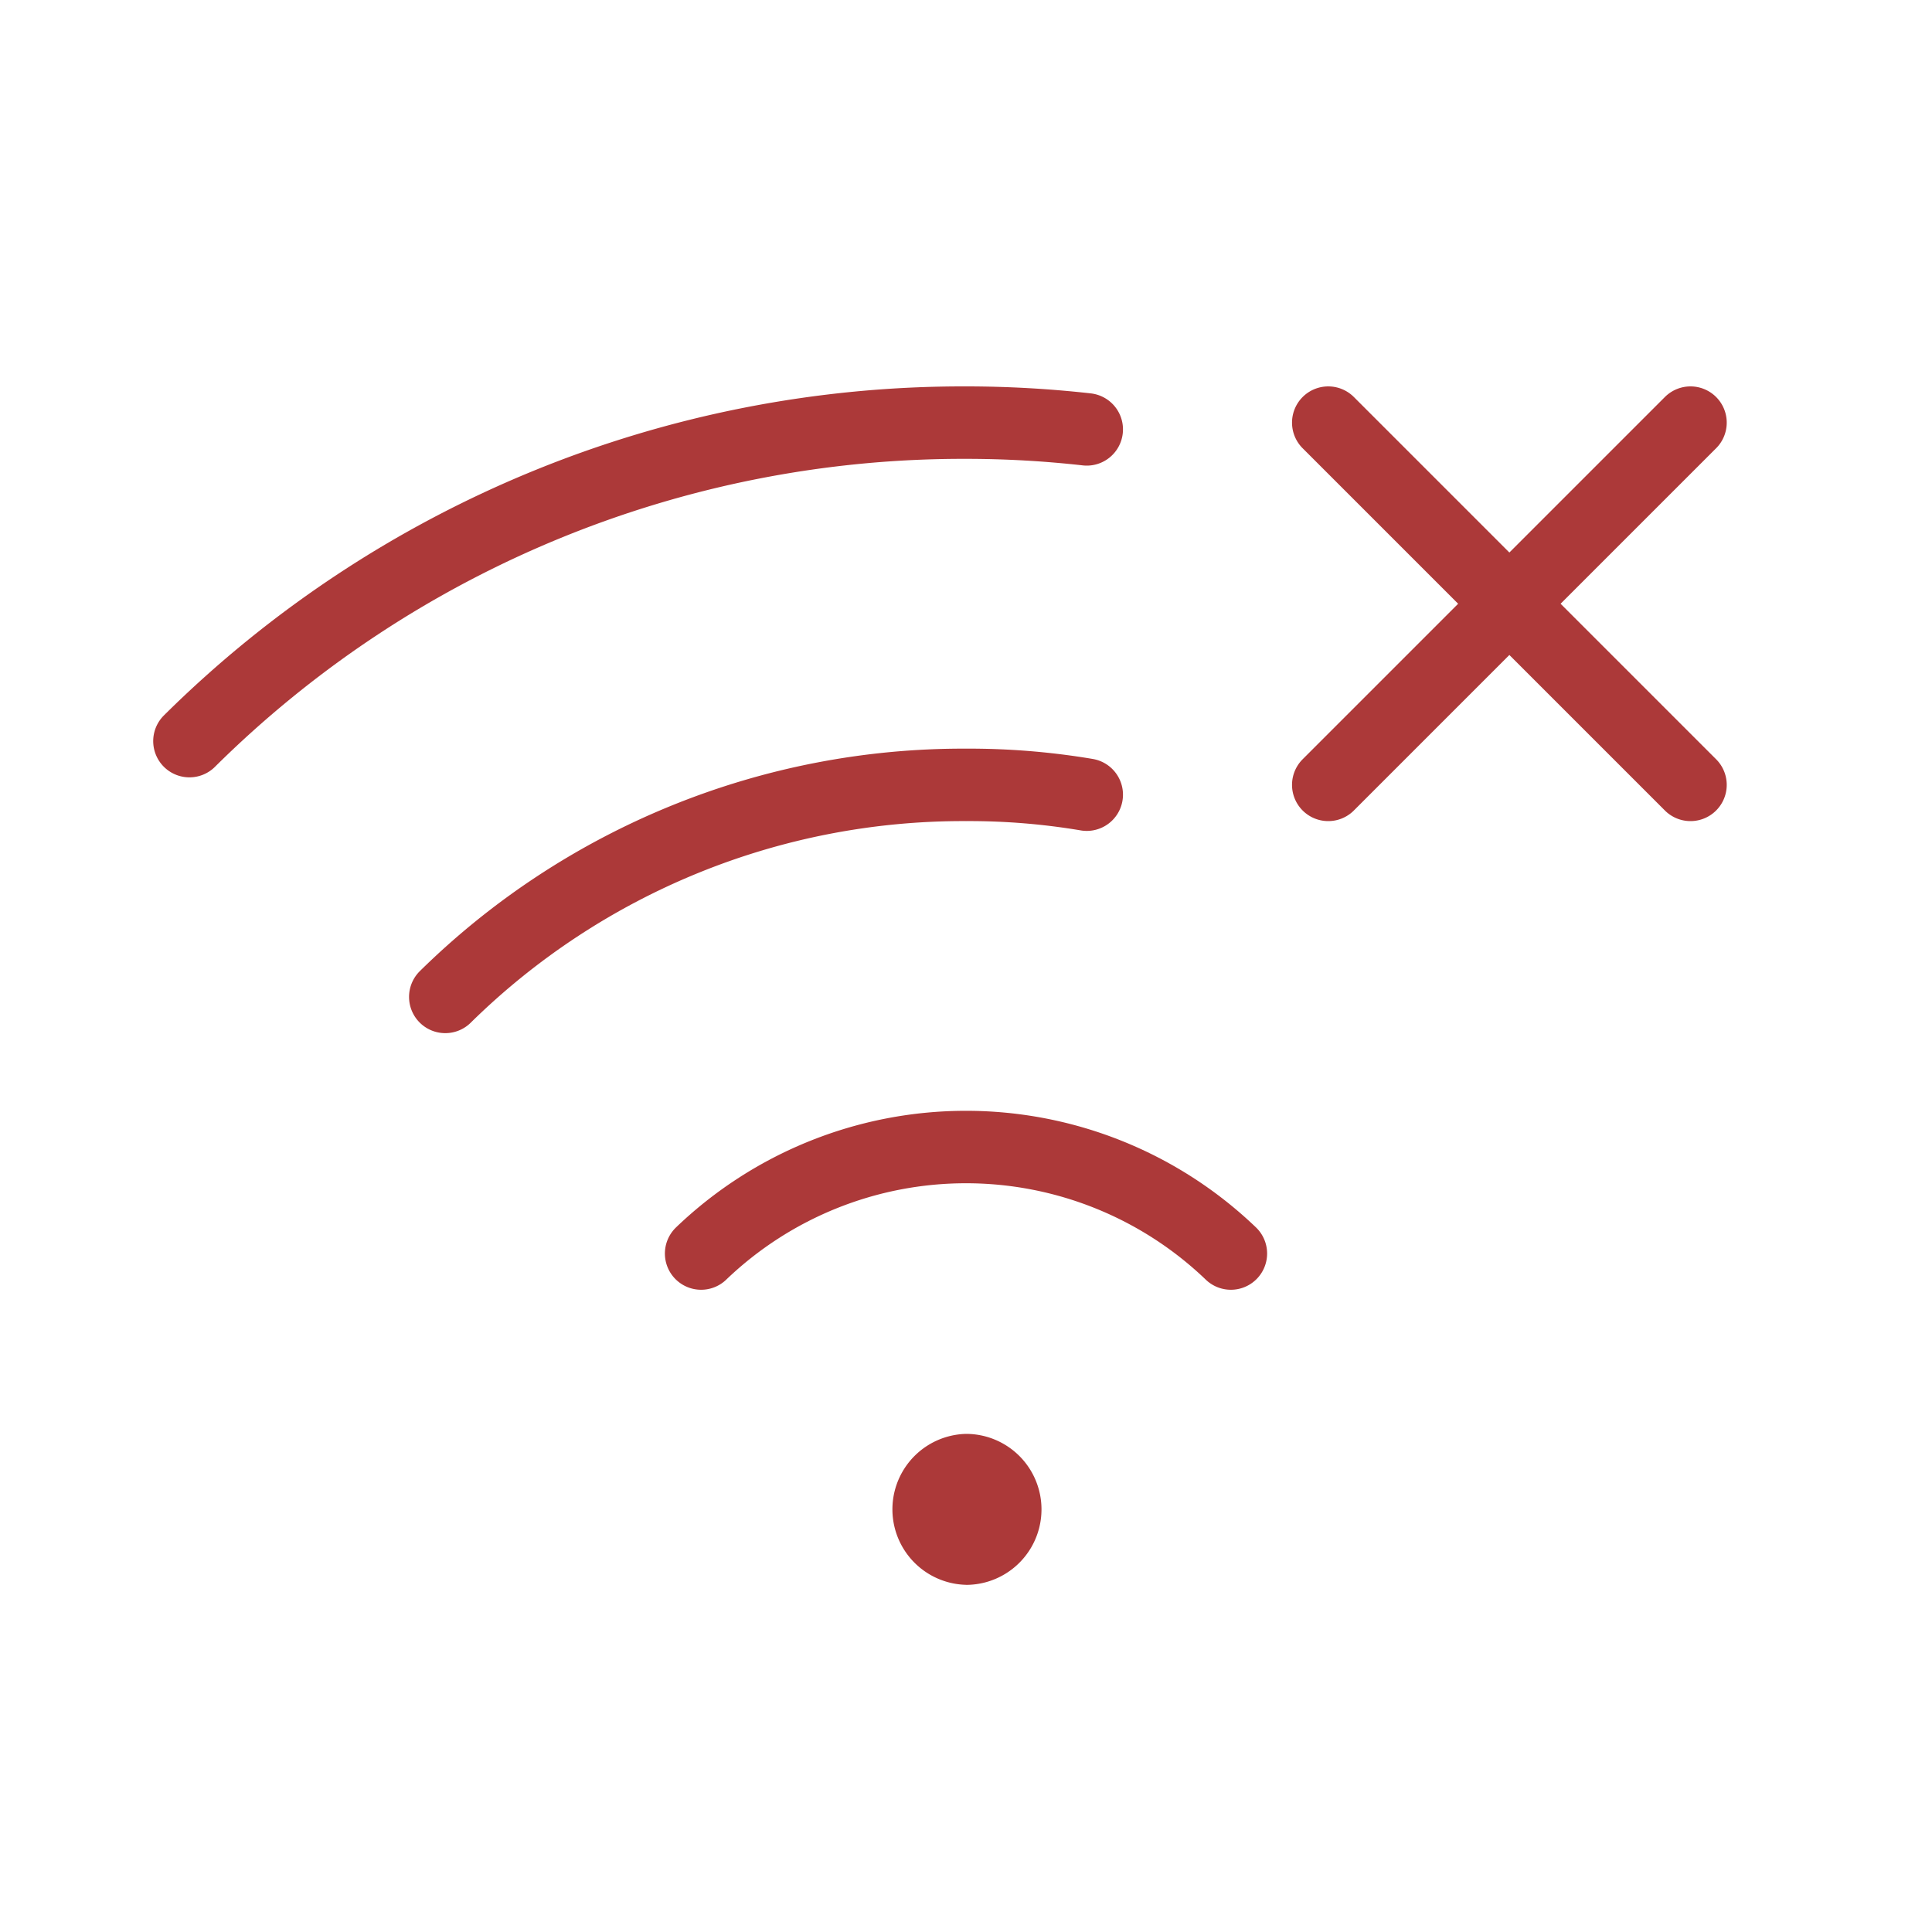 <svg xmlns="http://www.w3.org/2000/svg" xml:space="preserve" fill="none" viewBox="0 0 40 40">
  <path stroke="#AC3939" stroke-linecap="round" stroke-linejoin="round" stroke-width="1.5" d="M14.516 25.953a7.922 7.922 0 0 1 10.968 0M35 8.75l-7.5 7.5m7.5 0-7.5-7.5M3.922 15.344A22.75 22.75 0 0 1 20 8.75c.835 0 1.67.047 2.5.14M9.219 20.64A15.282 15.282 0 0 1 20 16.25a14.64 14.64 0 0 1 2.5.203"/>
  <path fill="#AC3939" d="M20 32.813a1.563 1.563 0 1 0 0-3.126 1.563 1.563 0 0 0 0 3.125Z"/>
</svg>
